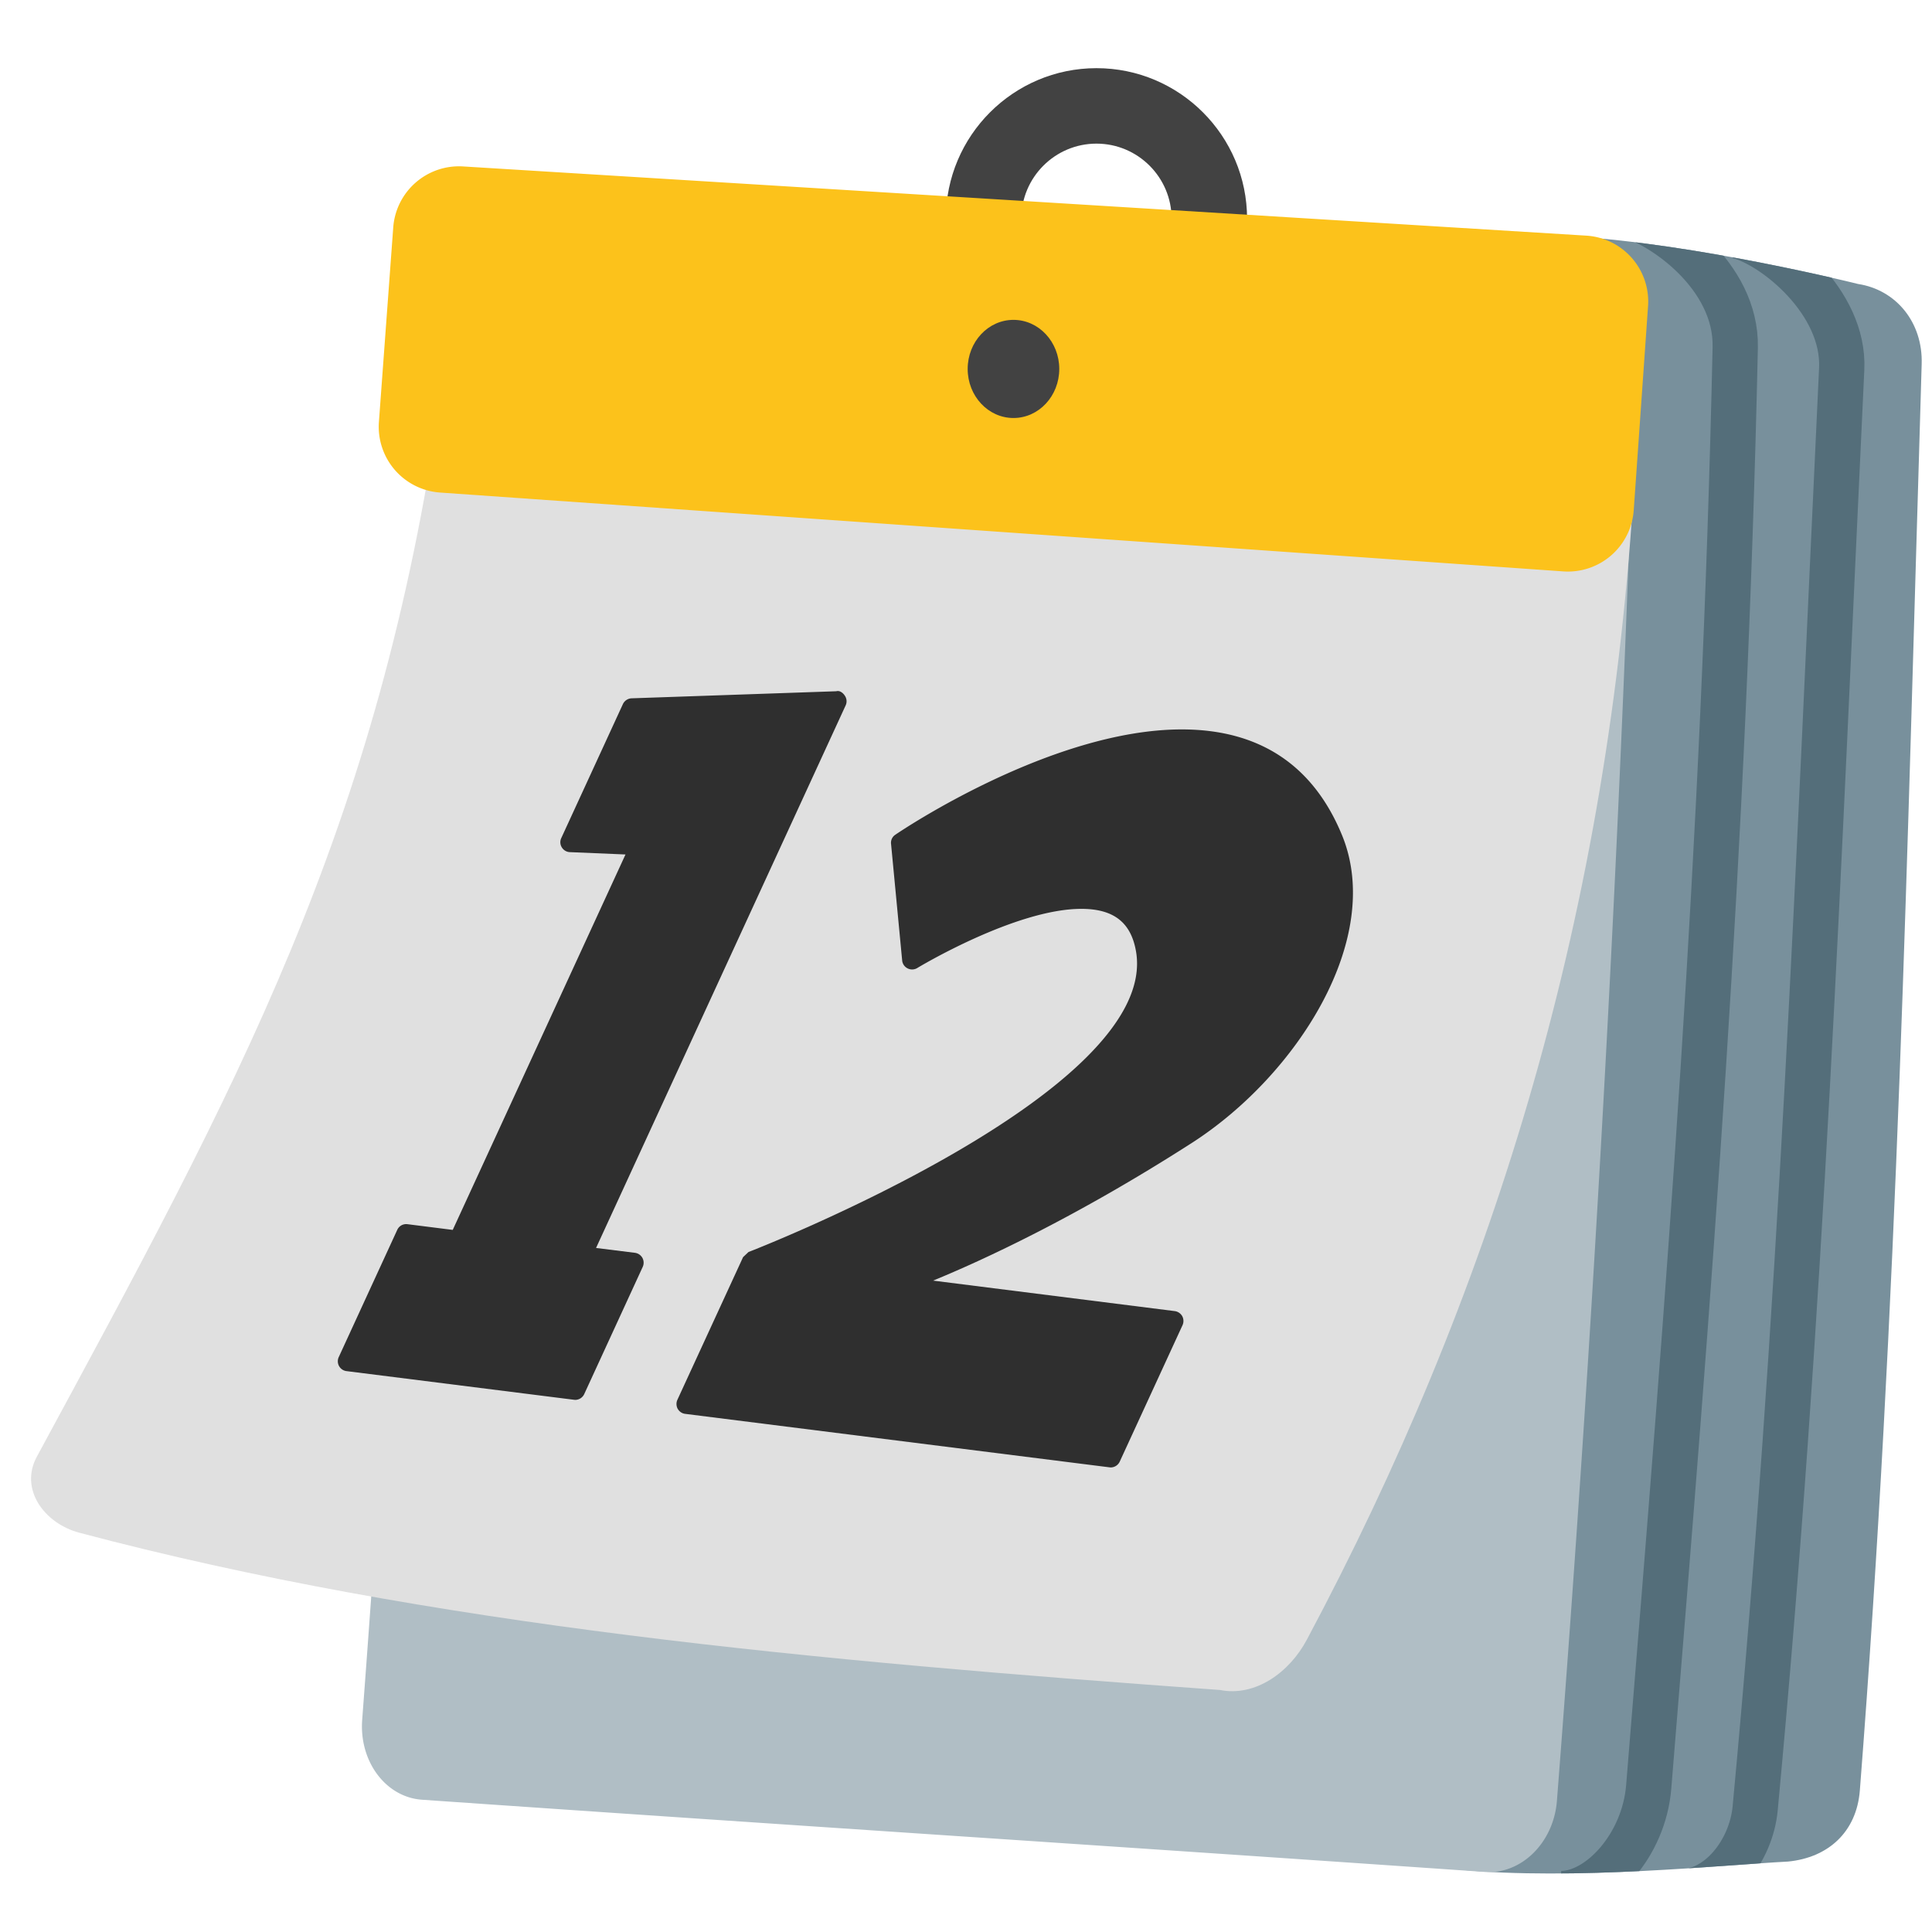 <svg xmlns="http://www.w3.org/2000/svg" xmlns:xlink="http://www.w3.org/1999/xlink" viewBox="0 0 128 128"><g id="图层_1"><g><g fill="#2f2f2f"/></g><g><g><defs><path id="SVGID_1_" d="M118.459 123.333c-4.319.227-14.205 1.261-21.75.538-2.401-.23-4.177-2.543-3.964-5.307 2.455-32.592 5.875-65.607 6.776-98.21.081-2.765 2.096-4.842 4.511-4.703 8.385.482 19.068 3.163 19.068 3.163 2.518.386 4.304 2.544 4.216 5.309-.982 32.604-1.561 61.918-4.097 94.508-.22 2.765-2.12 4.449-4.76 4.702z"/></defs><use xlink:href="#SVGID_1_" overflow="visible" fill="#78909c"/><clipPath id="SVGID_2_"><use xlink:href="#SVGID_1_" overflow="visible"/></clipPath><g clip-path="url(#SVGID_2_)"><path d="M115.161 15.645c2.355.592 7.067 4.346 6.856 8.798-1.581 33.348-2.613 62.064-5.733 95.374-.27 2.825-2.404 5.523-4.918 5.523" fill="none" stroke="#546e7a" stroke-width="3" stroke-miterlimit="10"/></g><g clip-path="url(#SVGID_2_)"><path d="M107.725 14.22c2.355.592 7.343 4.02 7.239 8.798-.732 33.377-2.999 62.03-5.733 95.374-.32 3.897-3.285 7.06-5.799 7.06" fill="none" stroke="#546e7a" stroke-width="3" stroke-miterlimit="10"/></g></g><g><path d="M98.389 124.022c-24.776-1.72-45.648-3.065-70.428-4.785-2.406-.167-4.177-2.543-3.964-5.307a2059.847 2059.847 0 0 0 5.034-97.81c.081-2.765 2.098-4.87 4.511-4.703 24.859 1.721 45.813 3.066 70.669 4.787 2.413.167 4.304 2.544 4.216 5.309a2060.255 2060.255 0 0 1-5.278 97.808c-.22 2.763-2.355 4.868-4.76 4.701z" fill="#b0bec5"/></g><path d="M80.827 111.966c-26.866-1.935-52.402-4.267-75.575-10.42-2.315-.615-3.977-2.882-2.814-5.031C15.709 71.982 25.092 55 29.19 26.329c.341-2.385 2.13-3.975 4.519-3.502 24.599 4.864 70.428 5.057 70.428 5.057 2.387.472 4.224 2.806 4.064 5.21C106.379 61.457 98.649 86 86.579 108.64c-1.151 2.159-3.405 3.792-5.752 3.326z" fill="#e0e0e0"/><g fill="#2f2f2f"><path d="M42.067 83.002l-2.577-.321 16.539-35.952a.65.65 0 0 0-.058-.639c-.122-.191-.342-.359-.565-.293l-13.559.468a.668.668 0 0 0-.578.383l-4.083 8.876a.64.64 0 0 0 .037.619.651.651 0 0 0 .533.313l3.685.155-11.446 24.873-2.997-.378a.65.65 0 0 0-.68.378l-3.876 8.428a.657.657 0 0 0 .517.928l15.068 1.898.082.008a.663.663 0 0 0 .599-.387l3.876-8.428a.67.67 0 0 0-.024-.595.667.667 0 0 0-.493-.334z"/><path d="M59.034 55.906l.737 7.728a.653.653 0 0 0 .363.525.655.655 0 0 0 .635-.024c.065-.041 6.503-3.921 10.871-3.921 2.142 0 3.29.896 3.624 2.818 1.604 9.324-25.398 19.812-25.675 19.918l-.358.338-4.353 9.455a.674.674 0 0 0 .021.594c.106.183.285.31.497.335l28.11 3.542.081.008a.666.666 0 0 0 .599-.387l4.161-9.042a.674.674 0 0 0-.021-.594.678.678 0 0 0-.496-.335l-16.009-2.02c3.241-1.332 9.413-4.161 17.133-9.116 6.975-4.479 12.764-13.55 9.96-20.391-1.91-4.649-5.481-7.011-10.619-7.011-8.615 0-18.558 6.689-18.973 6.975a.634.634 0 0 0-.288.605z"/></g><g><path d="M72.644 24.472c-5.502 0-9.978-4.476-9.978-9.978s4.476-9.978 9.978-9.978 9.978 4.476 9.978 9.978-4.476 9.978-9.978 9.978zm0-14.956c-2.744 0-4.978 2.233-4.978 4.978s2.233 4.978 4.978 4.978 4.978-2.233 4.978-4.978-2.234-4.978-4.978-4.978z" fill="#424242"/></g><path d="M103.572 37.857l-74.415-5.224a4.371 4.371 0 0 1-4.054-4.667l.949-12.883a4.371 4.371 0 0 1 4.667-4.054l74.414 4.585a4.372 4.372 0 0 1 4.055 4.667l-.949 13.521a4.372 4.372 0 0 1-4.667 4.055z" fill="#fcc21b"/><ellipse cx="67.145" cy="24.443" rx="3.034" ry="3.251" fill="#424242"/></g></g></svg>